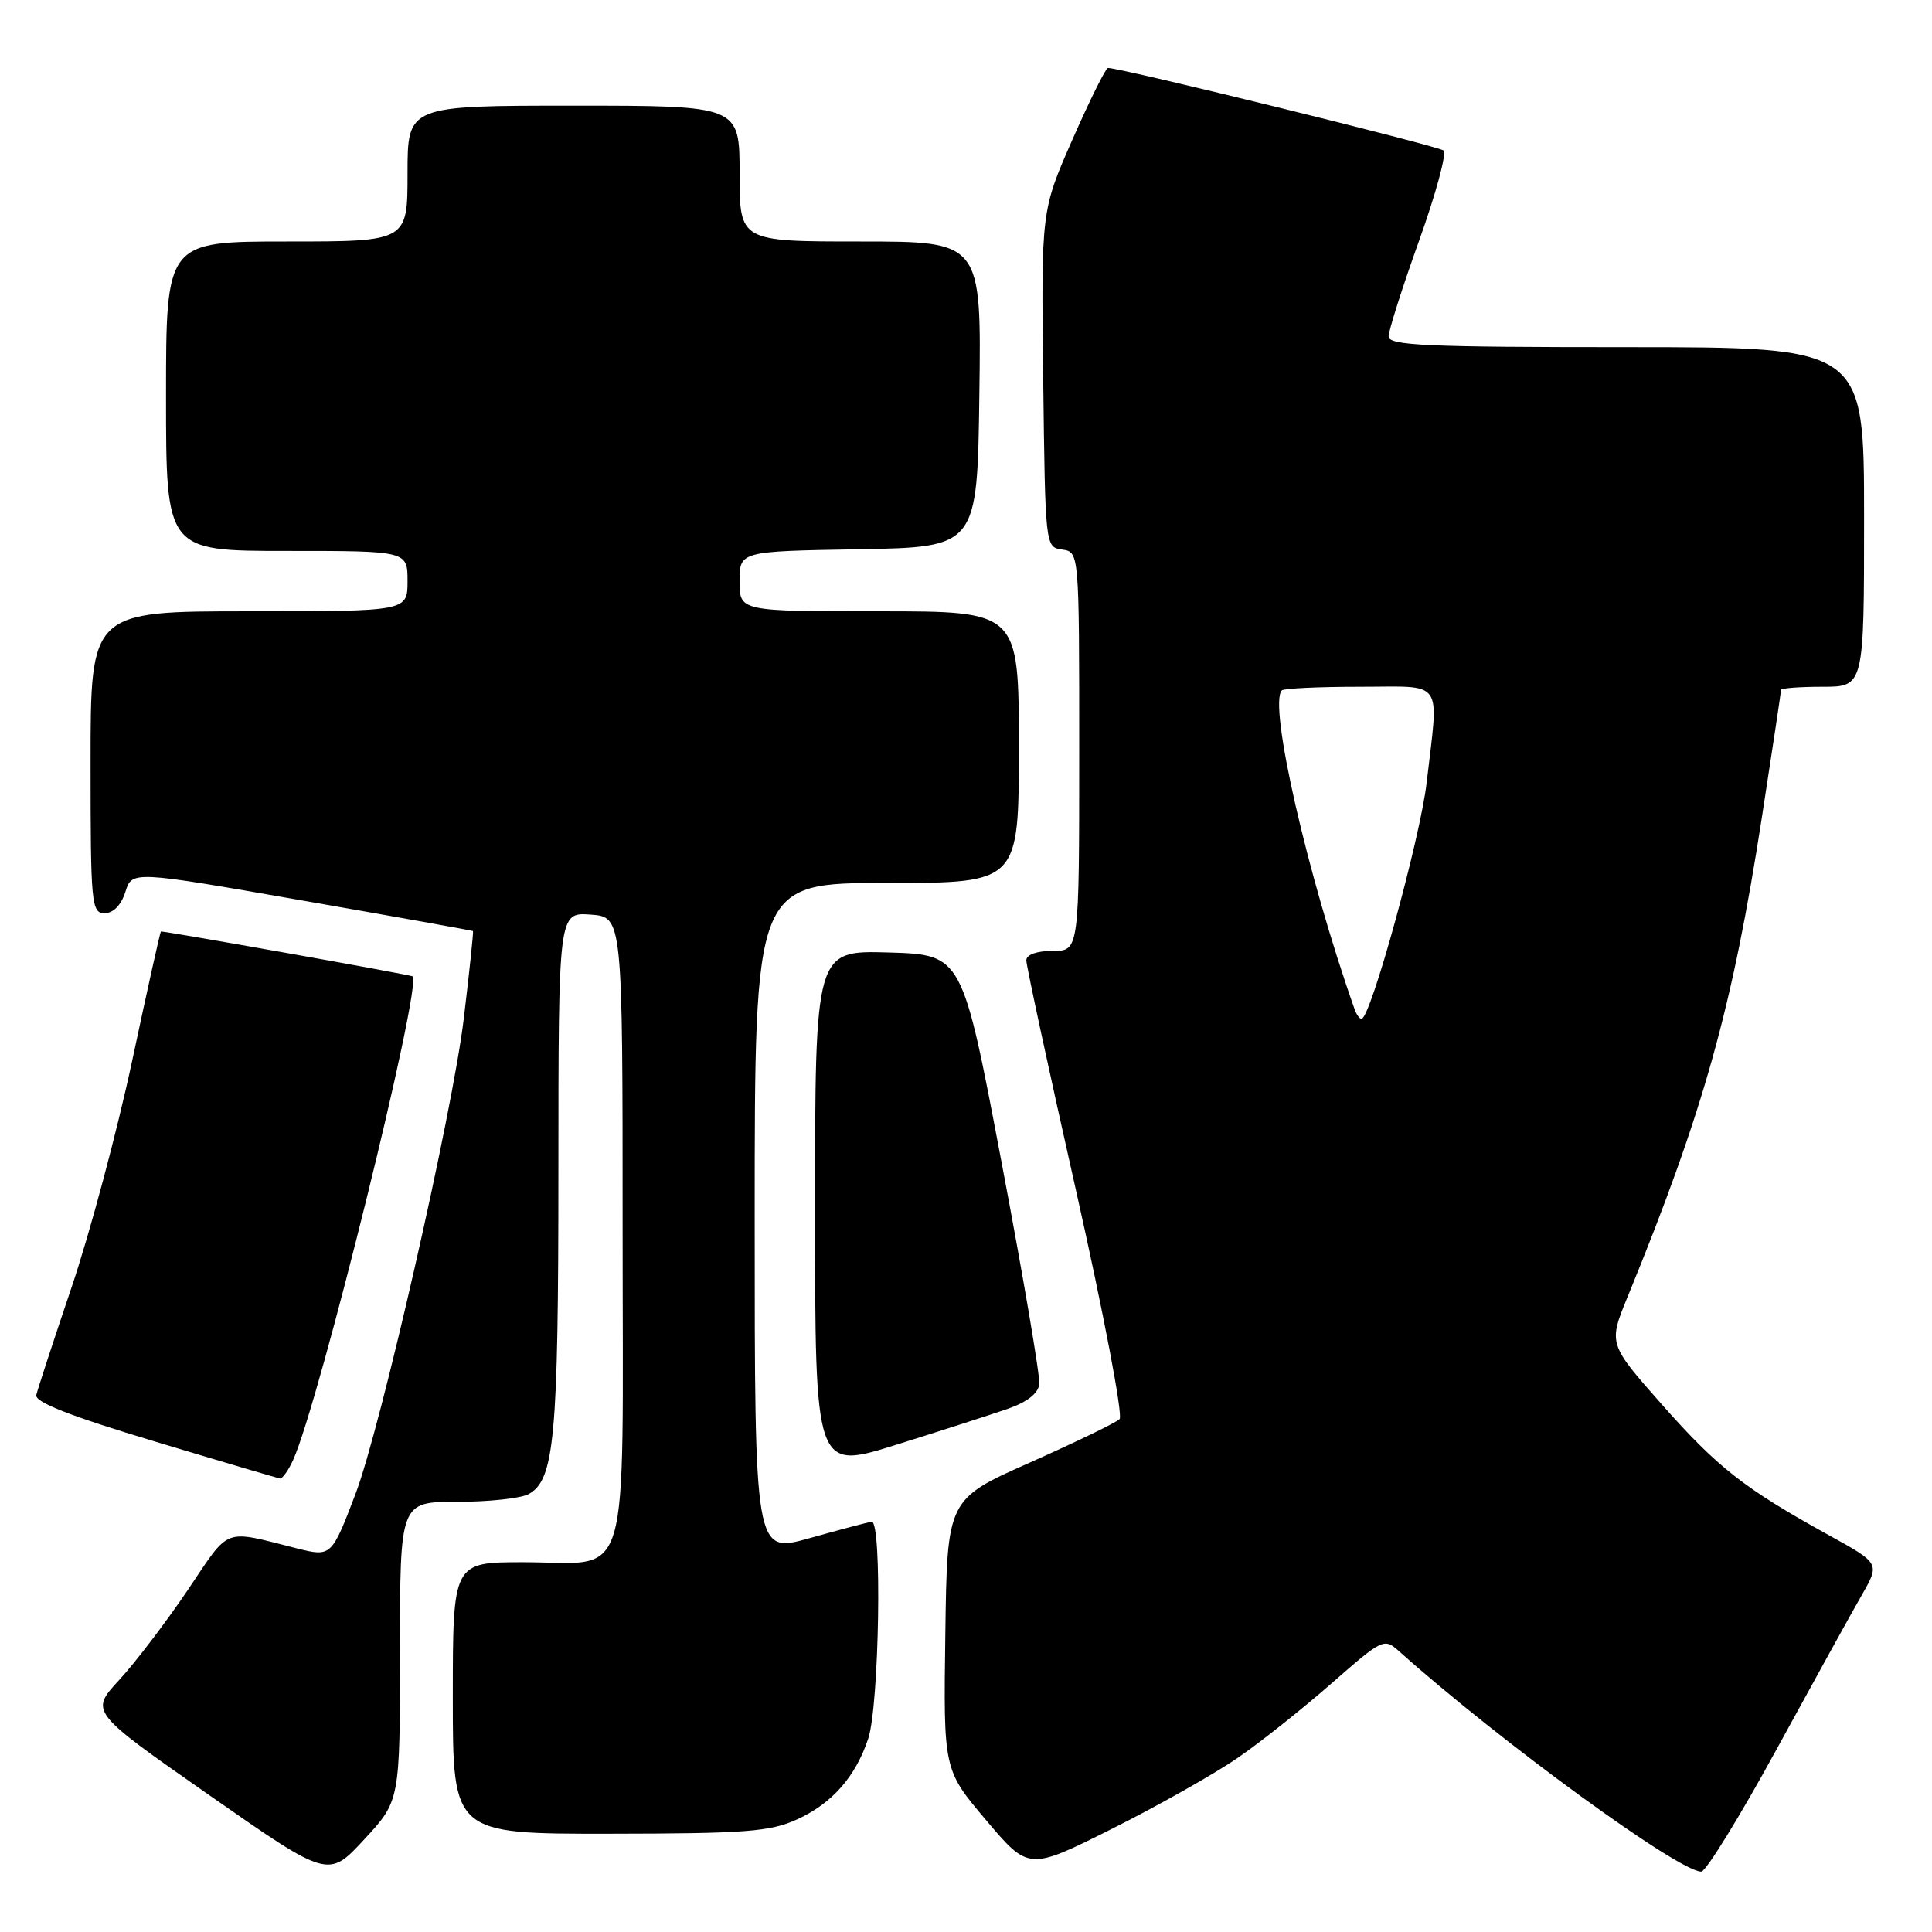 <?xml version="1.0" encoding="UTF-8" standalone="no"?>
<!DOCTYPE svg PUBLIC "-//W3C//DTD SVG 1.1//EN" "http://www.w3.org/Graphics/SVG/1.1/DTD/svg11.dtd" >
<svg xmlns="http://www.w3.org/2000/svg" xmlns:xlink="http://www.w3.org/1999/xlink" version="1.1" viewBox="0 0 256 256">
 <g >
 <path fill="currentColor"
d=" M 53.00 218.81 C 53.00 199.00 53.00 199.00 60.57 199.00 C 64.73 199.00 68.98 198.54 70.02 197.99 C 73.47 196.14 73.99 190.56 73.99 155.19 C 74.00 120.89 74.00 120.89 78.25 121.19 C 82.50 121.50 82.50 121.50 82.50 162.83 C 82.50 211.42 83.82 207.00 69.31 207.00 C 60.00 207.00 60.00 207.00 60.00 225.00 C 60.00 243.00 60.00 243.00 80.75 242.98 C 98.78 242.96 102.03 242.71 105.58 241.10 C 110.24 238.99 113.37 235.43 115.05 230.36 C 116.51 225.92 116.90 201.44 115.50 201.64 C 114.95 201.72 111.24 202.70 107.25 203.82 C 100.00 205.85 100.00 205.85 100.00 161.42 C 100.00 117.00 100.00 117.00 117.50 117.00 C 135.00 117.00 135.00 117.00 135.00 99.00 C 135.00 81.00 135.00 81.00 116.50 81.00 C 98.00 81.00 98.00 81.00 98.00 77.03 C 98.00 73.05 98.00 73.05 113.75 72.78 C 129.50 72.50 129.50 72.50 129.77 52.25 C 130.04 32.00 130.04 32.00 114.02 32.00 C 98.00 32.00 98.00 32.00 98.00 23.00 C 98.00 14.00 98.00 14.00 76.00 14.00 C 54.00 14.00 54.00 14.00 54.00 23.00 C 54.00 32.00 54.00 32.00 38.00 32.00 C 22.00 32.00 22.00 32.00 22.00 52.50 C 22.00 73.00 22.00 73.00 38.00 73.00 C 54.00 73.00 54.00 73.00 54.00 77.00 C 54.00 81.00 54.00 81.00 33.00 81.00 C 12.00 81.00 12.00 81.00 12.00 101.00 C 12.00 119.81 12.11 121.00 13.86 121.00 C 15.01 121.00 16.05 119.94 16.61 118.19 C 17.50 115.38 17.50 115.38 40.00 119.31 C 52.38 121.47 62.58 123.30 62.67 123.37 C 62.76 123.44 62.21 128.68 61.45 135.00 C 59.93 147.59 50.44 189.24 47.09 198.00 C 43.94 206.25 43.88 206.30 39.39 205.18 C 29.41 202.67 30.58 202.23 24.87 210.70 C 22.00 214.94 17.92 220.31 15.78 222.62 C 11.91 226.82 11.91 226.82 27.70 237.85 C 43.50 248.88 43.50 248.88 48.25 243.75 C 53.00 238.62 53.00 238.62 53.00 218.81 Z  M 164.00 232.93 C 167.03 230.85 172.62 226.40 176.43 223.06 C 183.27 217.08 183.39 217.02 185.43 218.84 C 198.83 230.81 222.41 248.00 225.43 248.00 C 226.04 248.00 230.55 240.69 235.43 231.75 C 240.32 222.81 245.39 213.62 246.71 211.33 C 249.10 207.15 249.10 207.15 242.30 203.40 C 231.11 197.22 227.59 194.46 220.18 186.07 C 213.11 178.06 213.11 178.06 215.69 171.78 C 225.75 147.20 229.56 133.56 233.48 108.16 C 234.87 99.17 236.00 91.64 236.00 91.41 C 236.00 91.19 238.47 91.00 241.50 91.00 C 247.00 91.00 247.00 91.00 247.00 68.50 C 247.00 46.00 247.00 46.00 215.50 46.00 C 188.99 46.00 184.00 45.78 184.00 44.58 C 184.00 43.80 185.81 38.10 188.03 31.91 C 190.25 25.73 191.71 20.34 191.28 19.94 C 190.64 19.36 148.56 9.00 146.81 9.00 C 146.52 9.00 144.41 13.25 142.12 18.45 C 137.96 27.91 137.96 27.91 138.23 50.20 C 138.50 72.47 138.50 72.50 140.75 72.82 C 143.00 73.14 143.00 73.14 143.00 99.57 C 143.00 126.00 143.00 126.00 139.50 126.00 C 137.37 126.00 136.00 126.49 135.99 127.25 C 135.99 127.94 138.96 141.71 142.60 157.85 C 146.24 174.04 148.82 187.57 148.35 188.04 C 147.88 188.51 142.55 191.09 136.50 193.78 C 125.50 198.66 125.50 198.66 125.26 216.58 C 125.01 234.50 125.01 234.50 130.66 241.18 C 136.31 247.86 136.31 247.86 147.40 242.30 C 153.51 239.24 160.97 235.02 164.00 232.93 Z  M 38.85 193.43 C 42.28 185.89 55.98 130.45 54.67 129.37 C 54.42 129.16 21.54 123.31 21.32 123.43 C 21.22 123.49 19.51 131.18 17.52 140.52 C 15.53 149.86 11.92 163.35 9.51 170.50 C 7.09 177.65 4.98 184.11 4.81 184.85 C 4.59 185.79 9.29 187.63 20.50 191.00 C 29.30 193.65 36.77 195.85 37.09 195.91 C 37.41 195.96 38.21 194.85 38.85 193.43 Z  M 133.50 186.69 C 136.10 185.79 137.57 184.64 137.71 183.40 C 137.83 182.36 135.58 169.12 132.71 154.00 C 127.50 126.50 127.50 126.50 117.75 126.21 C 108.00 125.93 108.00 125.93 108.00 160.37 C 108.00 194.81 108.00 194.81 118.75 191.44 C 124.66 189.59 131.30 187.45 133.50 186.69 Z  M 179.50 133.75 C 173.24 116.05 168.05 93.28 169.85 91.48 C 170.12 91.22 174.76 91.00 180.17 91.00 C 191.52 91.00 190.65 89.75 189.04 103.70 C 188.19 111.07 181.60 135.00 180.41 135.00 C 180.15 135.00 179.74 134.44 179.50 133.75 Z "/>
</g>
</svg>